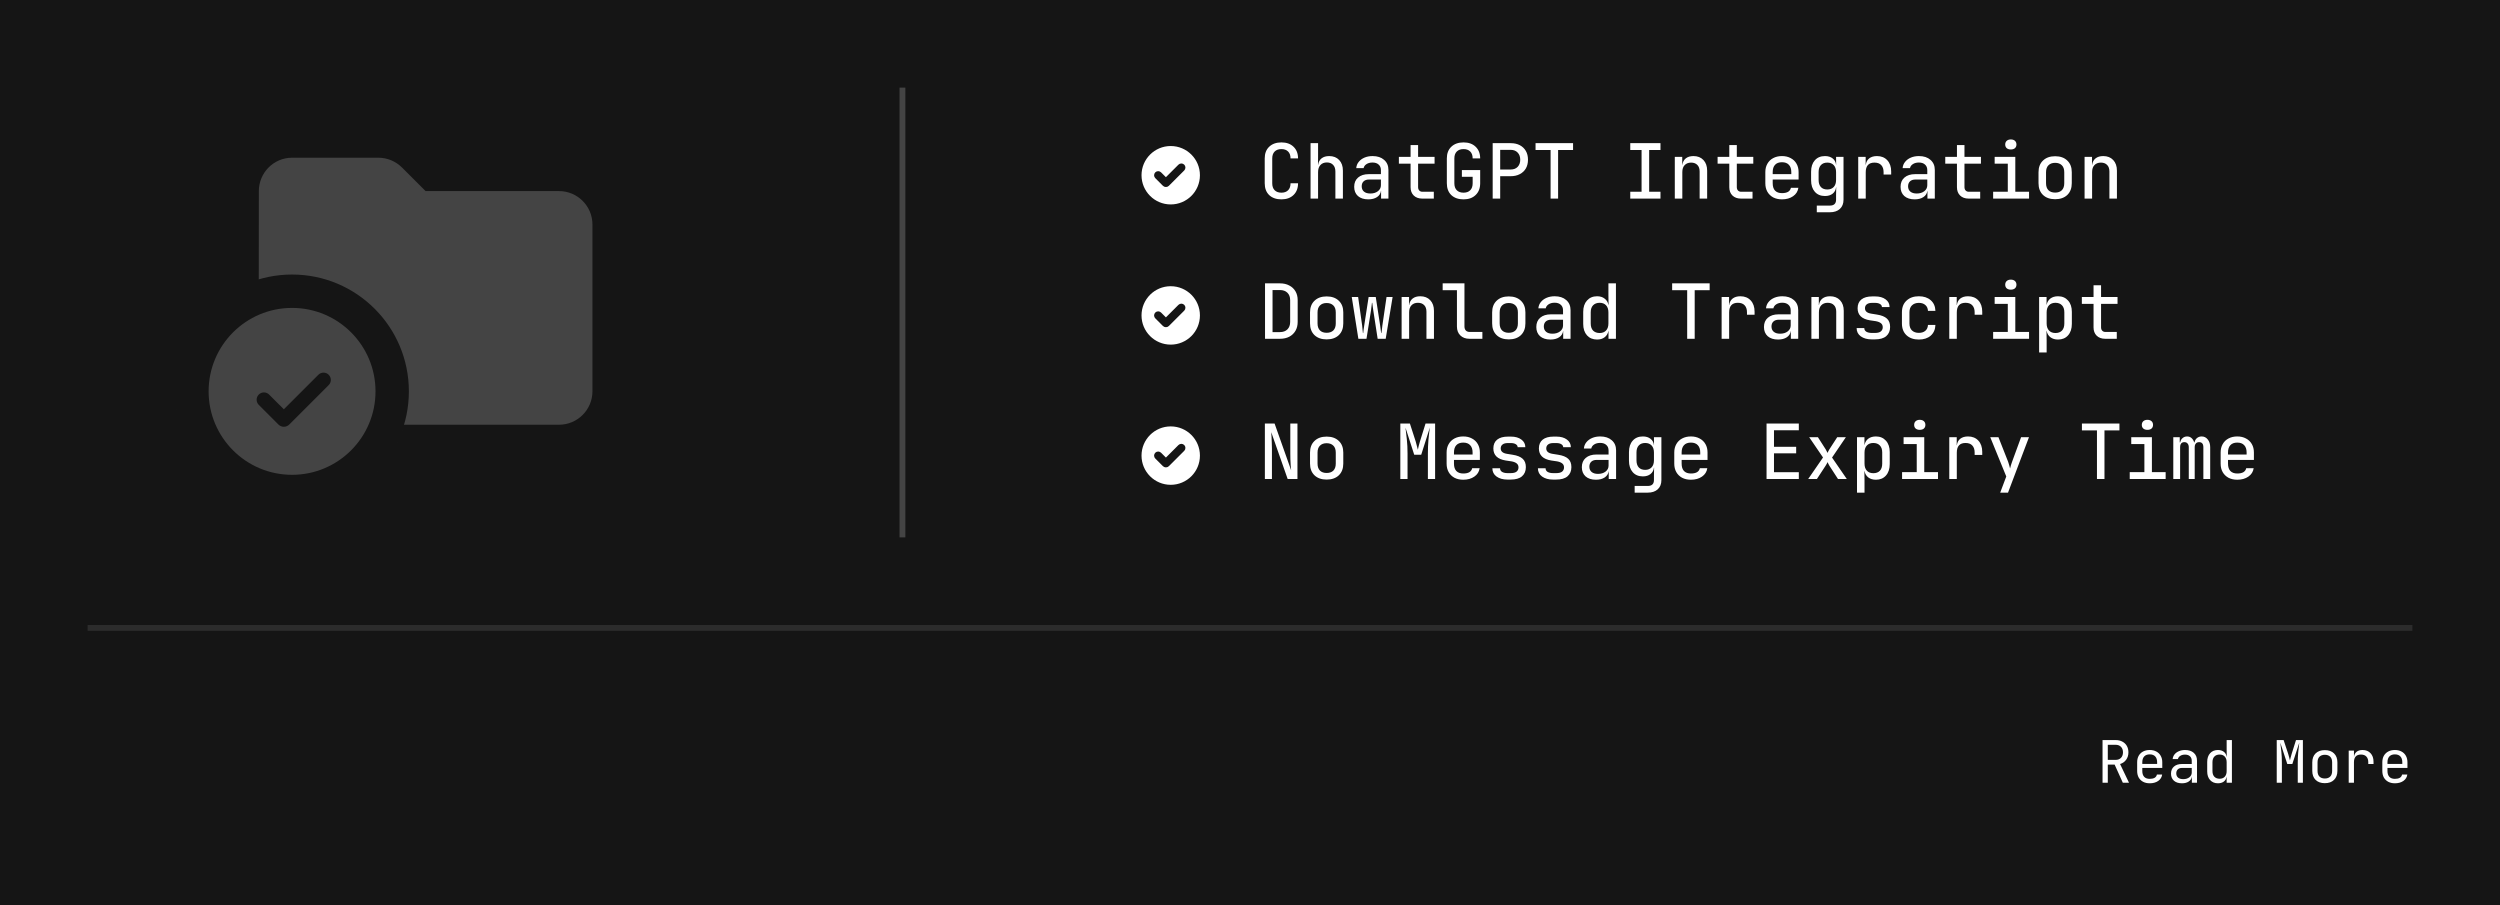 <svg width="428" height="155" viewBox="0 0 428 155" fill="none" xmlns="http://www.w3.org/2000/svg">
<path d="M0 0H428V155H0V0Z" fill="#151515"/>
<rect opacity="0.1" x="15" y="107" width="398" height="1" fill="white"/>
<path d="M216.572 58V48.51H219.12C219.735 48.51 220.268 48.631 220.719 48.874C221.178 49.108 221.533 49.442 221.785 49.875C222.036 50.3 222.162 50.802 222.162 51.383V55.114C222.162 55.695 222.036 56.202 221.785 56.635C221.533 57.068 221.178 57.406 220.719 57.649C220.268 57.883 219.735 58 219.12 58H216.572ZM217.859 56.856H219.12C219.666 56.856 220.095 56.7 220.407 56.388C220.719 56.076 220.875 55.651 220.875 55.114V51.383C220.875 50.846 220.719 50.425 220.407 50.122C220.095 49.81 219.666 49.654 219.12 49.654H217.859V56.856ZM227.123 58.104C226.247 58.104 225.554 57.861 225.043 57.376C224.531 56.882 224.276 56.21 224.276 55.361V53.489C224.276 52.64 224.531 51.972 225.043 51.487C225.554 50.993 226.247 50.746 227.123 50.746C227.998 50.746 228.691 50.993 229.203 51.487C229.714 51.972 229.97 52.635 229.97 53.476V55.361C229.97 56.21 229.714 56.882 229.203 57.376C228.691 57.861 227.998 58.104 227.123 58.104ZM227.123 56.973C227.608 56.973 227.989 56.839 228.267 56.57C228.544 56.293 228.683 55.89 228.683 55.361V53.489C228.683 52.96 228.544 52.562 228.267 52.293C227.989 52.016 227.608 51.877 227.123 51.877C226.637 51.877 226.256 52.016 225.979 52.293C225.701 52.562 225.563 52.96 225.563 53.489V55.361C225.563 55.89 225.701 56.293 225.979 56.57C226.256 56.839 226.637 56.973 227.123 56.973ZM232.552 58L231.421 50.85H232.513L233.202 55.738C233.228 55.946 233.249 56.176 233.267 56.427C233.293 56.67 233.314 56.869 233.332 57.025H233.384C233.401 56.86 233.423 56.657 233.449 56.414C233.483 56.171 233.518 55.946 233.553 55.738L234.307 50.85H235.529L236.283 55.738C236.317 55.955 236.348 56.184 236.374 56.427C236.408 56.661 236.434 56.86 236.452 57.025H236.504C236.53 56.869 236.556 56.67 236.582 56.427C236.608 56.176 236.634 55.946 236.66 55.738L237.375 50.85H238.415L237.232 58H235.854L235.113 53.19C235.078 52.956 235.043 52.713 235.009 52.462C234.974 52.202 234.948 51.994 234.931 51.838H234.879C234.861 51.994 234.835 52.202 234.801 52.462C234.775 52.713 234.744 52.956 234.71 53.19L233.943 58H232.552ZM239.957 58V50.85H241.231V52.215H241.257C241.317 51.738 241.512 51.37 241.842 51.11C242.171 50.85 242.609 50.72 243.155 50.72C243.865 50.72 244.433 50.945 244.858 51.396C245.282 51.847 245.494 52.453 245.494 53.216V58H244.208V53.359C244.208 52.874 244.078 52.501 243.818 52.241C243.558 51.972 243.202 51.838 242.752 51.838C242.284 51.838 241.915 51.981 241.647 52.267C241.378 52.544 241.244 52.943 241.244 53.463V58H239.957ZM251.573 58C250.923 58 250.403 57.809 250.013 57.428C249.623 57.047 249.428 56.54 249.428 55.907V49.68H246.984V48.51H250.715V55.894C250.715 56.18 250.793 56.41 250.949 56.583C251.114 56.748 251.335 56.83 251.612 56.83H253.783V58H251.573ZM258.302 58.104C257.427 58.104 256.734 57.861 256.222 57.376C255.711 56.882 255.455 56.21 255.455 55.361V53.489C255.455 52.64 255.711 51.972 256.222 51.487C256.734 50.993 257.427 50.746 258.302 50.746C259.178 50.746 259.871 50.993 260.382 51.487C260.894 51.972 261.149 52.635 261.149 53.476V55.361C261.149 56.21 260.894 56.882 260.382 57.376C259.871 57.861 259.178 58.104 258.302 58.104ZM258.302 56.973C258.788 56.973 259.169 56.839 259.446 56.57C259.724 56.293 259.862 55.89 259.862 55.361V53.489C259.862 52.96 259.724 52.562 259.446 52.293C259.169 52.016 258.788 51.877 258.302 51.877C257.817 51.877 257.436 52.016 257.158 52.293C256.881 52.562 256.742 52.96 256.742 53.489V55.361C256.742 55.89 256.881 56.293 257.158 56.57C257.436 56.839 257.817 56.973 258.302 56.973ZM265.434 58.13C264.68 58.13 264.087 57.939 263.653 57.558C263.229 57.168 263.016 56.644 263.016 55.985C263.016 55.309 263.237 54.78 263.679 54.399C264.13 54.009 264.741 53.814 265.512 53.814H267.592V53.138C267.592 52.722 267.462 52.401 267.202 52.176C266.951 51.942 266.6 51.825 266.149 51.825C265.742 51.825 265.4 51.916 265.122 52.098C264.854 52.271 264.689 52.501 264.628 52.787H263.367C263.402 52.371 263.545 52.011 263.796 51.708C264.048 51.396 264.377 51.153 264.784 50.98C265.192 50.807 265.651 50.72 266.162 50.72C266.994 50.72 267.653 50.937 268.138 51.37C268.632 51.795 268.879 52.371 268.879 53.099V58H267.618V56.674H267.605C267.545 57.125 267.319 57.48 266.929 57.74C266.539 58 266.041 58.13 265.434 58.13ZM265.785 57.129C266.305 57.129 266.734 56.999 267.072 56.739C267.419 56.47 267.592 56.128 267.592 55.712V54.737H265.538C265.157 54.737 264.854 54.841 264.628 55.049C264.412 55.257 264.303 55.539 264.303 55.894C264.303 56.284 264.433 56.587 264.693 56.804C264.953 57.021 265.317 57.129 265.785 57.129ZM273.424 58.13C272.705 58.13 272.129 57.892 271.695 57.415C271.262 56.93 271.045 56.275 271.045 55.452V53.398C271.045 52.575 271.262 51.925 271.695 51.448C272.129 50.963 272.705 50.72 273.424 50.72C273.944 50.72 274.373 50.854 274.711 51.123C275.058 51.383 275.275 51.738 275.361 52.189H275.387L275.361 50.564V48.51H276.648V58H275.374V56.648H275.361C275.275 57.116 275.058 57.48 274.711 57.74C274.373 58 273.944 58.13 273.424 58.13ZM273.866 57.012C274.326 57.012 274.69 56.869 274.958 56.583C275.227 56.297 275.361 55.894 275.361 55.374V53.476C275.361 52.956 275.227 52.553 274.958 52.267C274.69 51.981 274.326 51.838 273.866 51.838C273.39 51.838 273.013 51.981 272.735 52.267C272.467 52.544 272.332 52.943 272.332 53.463V55.374C272.332 55.903 272.467 56.31 272.735 56.596C273.013 56.873 273.39 57.012 273.866 57.012ZM288.845 58V49.68H286.271V48.51H292.693V49.68H290.132V58H288.845ZM294.742 58V50.85H296.016V52.215H296.042C296.103 51.738 296.298 51.37 296.627 51.11C296.965 50.85 297.407 50.72 297.953 50.72C298.69 50.72 299.279 50.958 299.721 51.435C300.163 51.912 300.384 52.553 300.384 53.359V53.879H299.084V53.463C299.084 52.952 298.95 52.553 298.681 52.267C298.421 51.981 298.035 51.838 297.524 51.838C296.527 51.838 296.029 52.388 296.029 53.489V58H294.742ZM304.409 58.13C303.655 58.13 303.061 57.939 302.628 57.558C302.203 57.168 301.991 56.644 301.991 55.985C301.991 55.309 302.212 54.78 302.654 54.399C303.105 54.009 303.716 53.814 304.487 53.814H306.567V53.138C306.567 52.722 306.437 52.401 306.177 52.176C305.926 51.942 305.575 51.825 305.124 51.825C304.717 51.825 304.374 51.916 304.097 52.098C303.828 52.271 303.664 52.501 303.603 52.787H302.342C302.377 52.371 302.52 52.011 302.771 51.708C303.022 51.396 303.352 51.153 303.759 50.98C304.166 50.807 304.626 50.72 305.137 50.72C305.969 50.72 306.628 50.937 307.113 51.37C307.607 51.795 307.854 52.371 307.854 53.099V58H306.593V56.674H306.58C306.519 57.125 306.294 57.48 305.904 57.74C305.514 58 305.016 58.13 304.409 58.13ZM304.76 57.129C305.28 57.129 305.709 56.999 306.047 56.739C306.394 56.47 306.567 56.128 306.567 55.712V54.737H304.513C304.132 54.737 303.828 54.841 303.603 55.049C303.386 55.257 303.278 55.539 303.278 55.894C303.278 56.284 303.408 56.587 303.668 56.804C303.928 57.021 304.292 57.129 304.76 57.129ZM310.111 58V50.85H311.385V52.215H311.411C311.471 51.738 311.666 51.37 311.996 51.11C312.325 50.85 312.763 50.72 313.309 50.72C314.019 50.72 314.587 50.945 315.012 51.396C315.436 51.847 315.649 52.453 315.649 53.216V58H314.362V53.359C314.362 52.874 314.232 52.501 313.972 52.241C313.712 51.972 313.356 51.838 312.906 51.838C312.438 51.838 312.069 51.981 311.801 52.267C311.532 52.544 311.398 52.943 311.398 53.463V58H310.111ZM320.428 58.104C319.674 58.104 319.054 57.931 318.569 57.584C318.092 57.237 317.854 56.765 317.854 56.167H319.167C319.167 56.436 319.284 56.644 319.518 56.791C319.76 56.93 320.072 56.999 320.454 56.999H321C321.45 56.999 321.784 56.912 322.001 56.739C322.217 56.557 322.326 56.319 322.326 56.024C322.326 55.729 322.222 55.5 322.014 55.335C321.806 55.17 321.511 55.053 321.13 54.984L320.155 54.841C318.733 54.616 318.023 53.927 318.023 52.774C318.023 52.115 318.239 51.613 318.673 51.266C319.106 50.919 319.726 50.746 320.532 50.746H321.026C321.771 50.746 322.369 50.915 322.82 51.253C323.27 51.582 323.496 52.02 323.496 52.566H322.183C322.183 52.349 322.074 52.176 321.858 52.046C321.65 51.916 321.364 51.851 321 51.851H320.506C320.107 51.851 319.804 51.933 319.596 52.098C319.388 52.254 319.284 52.479 319.284 52.774C319.284 53.277 319.639 53.584 320.35 53.697L321.325 53.853C322.105 53.974 322.677 54.204 323.041 54.542C323.405 54.871 323.587 55.348 323.587 55.972C323.587 56.639 323.366 57.164 322.924 57.545C322.49 57.918 321.84 58.104 320.974 58.104H320.428ZM328.509 58.13C327.633 58.13 326.931 57.887 326.403 57.402C325.874 56.908 325.61 56.232 325.61 55.374V53.463C325.61 52.614 325.874 51.946 326.403 51.461C326.931 50.967 327.633 50.72 328.509 50.72C329.349 50.72 330.025 50.945 330.537 51.396C331.048 51.838 331.317 52.445 331.343 53.216H330.069C330.043 52.783 329.891 52.449 329.614 52.215C329.336 51.972 328.968 51.851 328.509 51.851C328.015 51.851 327.62 51.994 327.326 52.28C327.04 52.557 326.897 52.952 326.897 53.463V55.374C326.897 55.894 327.04 56.293 327.326 56.57C327.62 56.847 328.015 56.986 328.509 56.986C328.968 56.986 329.336 56.869 329.614 56.635C329.891 56.401 330.043 56.067 330.069 55.634H331.343C331.317 56.405 331.048 57.016 330.537 57.467C330.025 57.909 329.349 58.13 328.509 58.13ZM333.717 58V50.85H334.991V52.215H335.017C335.077 51.738 335.272 51.37 335.602 51.11C335.94 50.85 336.382 50.72 336.928 50.72C337.664 50.72 338.254 50.958 338.696 51.435C339.138 51.912 339.359 52.553 339.359 53.359V53.879H338.059V53.463C338.059 52.952 337.924 52.553 337.656 52.267C337.396 51.981 337.01 51.838 336.499 51.838C335.502 51.838 335.004 52.388 335.004 53.489V58H333.717ZM341.225 58V56.83H343.734V52.02H341.485V50.85H345.021V56.83H347.374V58H341.225ZM344.254 49.589C343.96 49.589 343.726 49.515 343.552 49.368C343.379 49.212 343.292 49.004 343.292 48.744C343.292 48.475 343.379 48.263 343.552 48.107C343.726 47.951 343.96 47.873 344.254 47.873C344.549 47.873 344.783 47.951 344.956 48.107C345.13 48.263 345.216 48.475 345.216 48.744C345.216 49.004 345.13 49.212 344.956 49.368C344.783 49.515 344.549 49.589 344.254 49.589ZM349.098 60.34V50.85H350.372V52.189H350.385C350.472 51.73 350.684 51.37 351.022 51.11C351.369 50.85 351.807 50.72 352.335 50.72C353.046 50.72 353.618 50.963 354.051 51.448C354.485 51.925 354.701 52.575 354.701 53.398V55.439C354.701 56.271 354.485 56.93 354.051 57.415C353.627 57.892 353.055 58.13 352.335 58.13C351.815 58.13 351.382 58 351.035 57.74C350.689 57.471 350.472 57.107 350.385 56.648H350.359L350.385 58.273V60.34H349.098ZM351.893 57.012C352.37 57.012 352.743 56.873 353.011 56.596C353.28 56.31 353.414 55.903 353.414 55.374V53.463C353.414 52.943 353.28 52.544 353.011 52.267C352.743 51.981 352.37 51.838 351.893 51.838C351.425 51.838 351.057 51.981 350.788 52.267C350.52 52.553 350.385 52.956 350.385 53.476V55.374C350.385 55.894 350.52 56.297 350.788 56.583C351.057 56.869 351.425 57.012 351.893 57.012ZM360.416 58C359.801 58 359.311 57.822 358.947 57.467C358.592 57.112 358.414 56.639 358.414 56.05V52.02H356.412V50.85H358.414V48.835H359.701V50.85H362.522V52.02H359.701V56.037C359.701 56.271 359.766 56.462 359.896 56.609C360.035 56.756 360.217 56.83 360.442 56.83H362.392V58H360.416Z" fill="white"/>
<circle cx="200.428" cy="54" r="5" fill="white"/>
<path fill-rule="evenodd" clip-rule="evenodd" d="M202.494 52.437C202.559 52.502 202.596 52.592 202.596 52.684C202.596 52.777 202.559 52.866 202.494 52.932L199.868 55.558C199.833 55.593 199.792 55.62 199.747 55.639C199.701 55.658 199.653 55.667 199.604 55.667C199.554 55.667 199.506 55.658 199.461 55.639C199.415 55.62 199.374 55.593 199.339 55.558L198.035 54.254C198.001 54.221 197.975 54.182 197.956 54.14C197.938 54.097 197.928 54.051 197.928 54.005C197.927 53.958 197.936 53.912 197.954 53.869C197.971 53.826 197.997 53.787 198.03 53.754C198.063 53.721 198.102 53.695 198.145 53.677C198.188 53.66 198.235 53.651 198.281 53.651C198.328 53.652 198.374 53.661 198.416 53.68C198.459 53.698 198.498 53.725 198.53 53.758L199.603 54.831L201.998 52.437C202.031 52.404 202.069 52.378 202.112 52.361C202.154 52.343 202.2 52.334 202.246 52.334C202.292 52.334 202.337 52.343 202.38 52.361C202.422 52.378 202.461 52.404 202.494 52.437Z" fill="#151515" stroke="#151515" stroke-width="0.7"/>
<path d="M219.38 34.13C218.504 34.13 217.807 33.887 217.287 33.402C216.775 32.908 216.52 32.232 216.52 31.374V27.123C216.52 26.274 216.775 25.606 217.287 25.121C217.807 24.627 218.504 24.38 219.38 24.38C220.246 24.38 220.935 24.627 221.447 25.121C221.967 25.615 222.227 26.282 222.227 27.123H220.94C220.94 26.612 220.801 26.217 220.524 25.94C220.246 25.663 219.865 25.524 219.38 25.524C218.886 25.524 218.5 25.663 218.223 25.94C217.945 26.217 217.807 26.612 217.807 27.123V31.374C217.807 31.894 217.945 32.293 218.223 32.57C218.5 32.847 218.886 32.986 219.38 32.986C219.865 32.986 220.246 32.847 220.524 32.57C220.801 32.293 220.94 31.894 220.94 31.374H222.227C222.227 32.223 221.967 32.895 221.447 33.389C220.935 33.883 220.246 34.13 219.38 34.13ZM224.367 34V24.51H225.654V26.85L225.641 28.215H225.667C225.727 27.738 225.922 27.37 226.252 27.11C226.581 26.85 227.019 26.72 227.565 26.72C228.275 26.72 228.843 26.945 229.268 27.396C229.692 27.847 229.905 28.453 229.905 29.216V34H228.618V29.359C228.618 28.874 228.488 28.497 228.228 28.228C227.968 27.951 227.612 27.812 227.162 27.812C226.694 27.812 226.325 27.959 226.057 28.254C225.788 28.54 225.654 28.943 225.654 29.463V34H224.367ZM234.255 34.13C233.501 34.13 232.907 33.939 232.474 33.558C232.049 33.168 231.837 32.644 231.837 31.985C231.837 31.309 232.058 30.78 232.5 30.399C232.95 30.009 233.561 29.814 234.333 29.814H236.413V29.138C236.413 28.722 236.283 28.401 236.023 28.176C235.771 27.942 235.42 27.825 234.97 27.825C234.562 27.825 234.22 27.916 233.943 28.098C233.674 28.271 233.509 28.501 233.449 28.787H232.188C232.222 28.371 232.365 28.011 232.617 27.708C232.868 27.396 233.197 27.153 233.605 26.98C234.012 26.807 234.471 26.72 234.983 26.72C235.815 26.72 236.473 26.937 236.959 27.37C237.453 27.795 237.7 28.371 237.7 29.099V34H236.439V32.674H236.426C236.365 33.125 236.14 33.48 235.75 33.74C235.36 34 234.861 34.13 234.255 34.13ZM234.606 33.129C235.126 33.129 235.555 32.999 235.893 32.739C236.239 32.47 236.413 32.128 236.413 31.712V30.737H234.359C233.977 30.737 233.674 30.841 233.449 31.049C233.232 31.257 233.124 31.539 233.124 31.894C233.124 32.284 233.254 32.587 233.514 32.804C233.774 33.021 234.138 33.129 234.606 33.129ZM243.493 34C242.877 34 242.388 33.822 242.024 33.467C241.668 33.112 241.491 32.639 241.491 32.05V28.02H239.489V26.85H241.491V24.835H242.778V26.85H245.599V28.02H242.778V32.037C242.778 32.271 242.843 32.462 242.973 32.609C243.111 32.756 243.293 32.83 243.519 32.83H245.469V34H243.493ZM250.559 34.13C249.684 34.13 248.986 33.887 248.466 33.402C247.955 32.908 247.699 32.232 247.699 31.374V27.123C247.699 26.274 247.955 25.606 248.466 25.121C248.986 24.627 249.684 24.38 250.559 24.38C251.426 24.38 252.115 24.627 252.626 25.121C253.146 25.615 253.406 26.282 253.406 27.123H252.119C252.119 26.612 251.981 26.217 251.703 25.94C251.426 25.663 251.045 25.524 250.559 25.524C250.065 25.524 249.68 25.663 249.402 25.94C249.125 26.217 248.986 26.612 248.986 27.123V31.374C248.986 31.894 249.125 32.293 249.402 32.57C249.68 32.847 250.065 32.986 250.559 32.986C251.045 32.986 251.426 32.847 251.703 32.57C251.981 32.293 252.119 31.894 252.119 31.374V30.269H250.273V29.112H253.406V31.374C253.406 32.223 253.146 32.895 252.626 33.389C252.115 33.883 251.426 34.13 250.559 34.13ZM255.546 34V24.51H258.627C259.234 24.51 259.758 24.627 260.2 24.861C260.642 25.095 260.985 25.424 261.227 25.849C261.47 26.265 261.591 26.763 261.591 27.344C261.591 27.916 261.47 28.414 261.227 28.839C260.985 29.255 260.638 29.58 260.187 29.814C259.745 30.048 259.225 30.165 258.627 30.165H256.833V34H255.546ZM256.833 29.021H258.627C259.13 29.021 259.529 28.869 259.823 28.566C260.118 28.254 260.265 27.847 260.265 27.344C260.265 26.833 260.118 26.425 259.823 26.122C259.529 25.81 259.13 25.654 258.627 25.654H256.833V29.021ZM265.46 34V25.68H262.886V24.51H269.308V25.68H266.747V34H265.46ZM279.1 34V32.83H281.037V25.68H279.1V24.51H284.274V25.68H282.337V32.83H284.274V34H279.1ZM286.726 34V26.85H288V28.215H288.026C288.087 27.738 288.282 27.37 288.611 27.11C288.94 26.85 289.378 26.72 289.924 26.72C290.635 26.72 291.202 26.945 291.627 27.396C292.052 27.847 292.264 28.453 292.264 29.216V34H290.977V29.359C290.977 28.874 290.847 28.501 290.587 28.241C290.327 27.972 289.972 27.838 289.521 27.838C289.053 27.838 288.685 27.981 288.416 28.267C288.147 28.544 288.013 28.943 288.013 29.463V34H286.726ZM298.057 34C297.442 34 296.952 33.822 296.588 33.467C296.233 33.112 296.055 32.639 296.055 32.05V28.02H294.053V26.85H296.055V24.835H297.342V26.85H300.163V28.02H297.342V32.037C297.342 32.271 297.407 32.462 297.537 32.609C297.676 32.756 297.858 32.83 298.083 32.83H300.033V34H298.057ZM305.072 34.13C304.5 34.13 303.997 34.017 303.564 33.792C303.139 33.558 302.81 33.237 302.576 32.83C302.342 32.414 302.225 31.929 302.225 31.374V29.463C302.225 28.917 302.342 28.44 302.576 28.033C302.81 27.617 303.139 27.296 303.564 27.071C303.997 26.837 304.5 26.72 305.072 26.72C305.644 26.72 306.142 26.837 306.567 27.071C307 27.296 307.334 27.617 307.568 28.033C307.802 28.44 307.919 28.917 307.919 29.463V30.737H303.486V31.374C303.486 31.929 303.62 32.349 303.889 32.635C304.166 32.921 304.561 33.064 305.072 33.064C305.505 33.064 305.852 32.99 306.112 32.843C306.372 32.687 306.537 32.457 306.606 32.154H307.88C307.793 32.761 307.49 33.242 306.97 33.597C306.459 33.952 305.826 34.13 305.072 34.13ZM303.486 29.463V29.814H306.671V29.463C306.671 28.917 306.532 28.501 306.255 28.215C305.986 27.92 305.592 27.773 305.072 27.773C304.552 27.773 304.158 27.92 303.889 28.215C303.62 28.501 303.486 28.917 303.486 29.463ZM311.034 36.34V35.196H313.27C313.98 35.196 314.336 34.858 314.336 34.182V33.363L314.362 32.063H314.336C314.284 32.522 314.089 32.886 313.751 33.155C313.413 33.424 312.975 33.558 312.438 33.558C311.701 33.558 311.12 33.315 310.696 32.83C310.271 32.345 310.059 31.69 310.059 30.867V29.398C310.059 28.575 310.271 27.925 310.696 27.448C311.12 26.963 311.701 26.72 312.438 26.72C312.975 26.72 313.413 26.854 313.751 27.123C314.089 27.383 314.284 27.747 314.336 28.215H314.349L314.336 26.85H315.61V34.195C315.61 34.862 315.402 35.387 314.986 35.768C314.57 36.149 313.998 36.34 313.27 36.34H311.034ZM312.841 32.44C313.3 32.44 313.664 32.297 313.933 32.011C314.201 31.725 314.336 31.322 314.336 30.802V29.463C314.336 28.952 314.201 28.553 313.933 28.267C313.664 27.981 313.3 27.838 312.841 27.838C312.364 27.838 311.996 27.981 311.736 28.267C311.476 28.544 311.346 28.943 311.346 29.463V30.802C311.346 31.331 311.476 31.738 311.736 32.024C311.996 32.301 312.364 32.44 312.841 32.44ZM318.127 34V26.85H319.401V28.215H319.427C319.487 27.738 319.682 27.37 320.012 27.11C320.35 26.85 320.792 26.72 321.338 26.72C322.074 26.72 322.664 26.958 323.106 27.435C323.548 27.912 323.769 28.553 323.769 29.359V29.879H322.469V29.463C322.469 28.952 322.334 28.553 322.066 28.267C321.806 27.981 321.42 27.838 320.909 27.838C319.912 27.838 319.414 28.388 319.414 29.489V34H318.127ZM327.794 34.13C327.04 34.13 326.446 33.939 326.013 33.558C325.588 33.168 325.376 32.644 325.376 31.985C325.376 31.309 325.597 30.78 326.039 30.399C326.489 30.009 327.1 29.814 327.872 29.814H329.952V29.138C329.952 28.722 329.822 28.401 329.562 28.176C329.31 27.942 328.959 27.825 328.509 27.825C328.101 27.825 327.759 27.916 327.482 28.098C327.213 28.271 327.048 28.501 326.988 28.787H325.727C325.761 28.371 325.904 28.011 326.156 27.708C326.407 27.396 326.736 27.153 327.144 26.98C327.551 26.807 328.01 26.72 328.522 26.72C329.354 26.72 330.012 26.937 330.498 27.37C330.992 27.795 331.239 28.371 331.239 29.099V34H329.978V32.674H329.965C329.904 33.125 329.679 33.48 329.289 33.74C328.899 34 328.4 34.13 327.794 34.13ZM328.145 33.129C328.665 33.129 329.094 32.999 329.432 32.739C329.778 32.47 329.952 32.128 329.952 31.712V30.737H327.898C327.516 30.737 327.213 30.841 326.988 31.049C326.771 31.257 326.663 31.539 326.663 31.894C326.663 32.284 326.793 32.587 327.053 32.804C327.313 33.021 327.677 33.129 328.145 33.129ZM337.032 34C336.416 34 335.927 33.822 335.563 33.467C335.207 33.112 335.03 32.639 335.03 32.05V28.02H333.028V26.85H335.03V24.835H336.317V26.85H339.138V28.02H336.317V32.037C336.317 32.271 336.382 32.462 336.512 32.609C336.65 32.756 336.832 32.83 337.058 32.83H339.008V34H337.032ZM341.225 34V32.83H343.734V28.02H341.485V26.85H345.021V32.83H347.374V34H341.225ZM344.254 25.589C343.96 25.589 343.726 25.515 343.552 25.368C343.379 25.212 343.292 25.004 343.292 24.744C343.292 24.475 343.379 24.263 343.552 24.107C343.726 23.951 343.96 23.873 344.254 23.873C344.549 23.873 344.783 23.951 344.956 24.107C345.13 24.263 345.216 24.475 345.216 24.744C345.216 25.004 345.13 25.212 344.956 25.368C344.783 25.515 344.549 25.589 344.254 25.589ZM351.841 34.104C350.966 34.104 350.273 33.861 349.761 33.376C349.25 32.882 348.994 32.21 348.994 31.361V29.489C348.994 28.64 349.25 27.972 349.761 27.487C350.273 26.993 350.966 26.746 351.841 26.746C352.717 26.746 353.41 26.993 353.921 27.487C354.433 27.972 354.688 28.635 354.688 29.476V31.361C354.688 32.21 354.433 32.882 353.921 33.376C353.41 33.861 352.717 34.104 351.841 34.104ZM351.841 32.973C352.327 32.973 352.708 32.839 352.985 32.57C353.263 32.293 353.401 31.89 353.401 31.361V29.489C353.401 28.96 353.263 28.562 352.985 28.293C352.708 28.016 352.327 27.877 351.841 27.877C351.356 27.877 350.975 28.016 350.697 28.293C350.42 28.562 350.281 28.96 350.281 29.489V31.361C350.281 31.89 350.42 32.293 350.697 32.57C350.975 32.839 351.356 32.973 351.841 32.973ZM356.88 34V26.85H358.154V28.215H358.18C358.241 27.738 358.436 27.37 358.765 27.11C359.095 26.85 359.532 26.72 360.078 26.72C360.789 26.72 361.357 26.945 361.781 27.396C362.206 27.847 362.418 28.453 362.418 29.216V34H361.131V29.359C361.131 28.874 361.001 28.501 360.741 28.241C360.481 27.972 360.126 27.838 359.675 27.838C359.207 27.838 358.839 27.981 358.57 28.267C358.302 28.544 358.167 28.943 358.167 29.463V34H356.88Z" fill="white"/>
<circle cx="200.428" cy="30" r="5" fill="white"/>
<path fill-rule="evenodd" clip-rule="evenodd" d="M202.494 28.437C202.559 28.502 202.596 28.591 202.596 28.684C202.596 28.777 202.559 28.866 202.494 28.932L199.868 31.558C199.833 31.593 199.792 31.62 199.747 31.639C199.701 31.658 199.653 31.667 199.604 31.667C199.554 31.667 199.506 31.658 199.461 31.639C199.415 31.62 199.374 31.593 199.339 31.558L198.035 30.253C198.001 30.221 197.975 30.183 197.956 30.14C197.938 30.097 197.928 30.051 197.928 30.005C197.927 29.958 197.936 29.912 197.954 29.869C197.971 29.826 197.997 29.787 198.03 29.754C198.063 29.721 198.102 29.695 198.145 29.677C198.188 29.66 198.235 29.651 198.281 29.651C198.328 29.652 198.374 29.661 198.416 29.68C198.459 29.698 198.498 29.725 198.53 29.758L199.603 30.831L201.998 28.437C202.031 28.404 202.069 28.378 202.112 28.361C202.154 28.343 202.2 28.334 202.246 28.334C202.292 28.334 202.337 28.343 202.38 28.361C202.422 28.378 202.461 28.404 202.494 28.437Z" fill="#151515" stroke="#151515" stroke-width="0.7"/>
<path d="M216.546 82V72.51H218.21L221.044 80.518C221.018 80.293 220.992 80.015 220.966 79.686C220.948 79.348 220.931 79.001 220.914 78.646C220.905 78.282 220.901 77.94 220.901 77.619V72.51H222.123V82H220.446L217.638 73.992C217.655 74.217 217.672 74.495 217.69 74.824C217.707 75.145 217.72 75.483 217.729 75.838C217.746 76.193 217.755 76.527 217.755 76.839V82H216.546ZM227.123 82.104C226.247 82.104 225.554 81.861 225.043 81.376C224.531 80.882 224.276 80.21 224.276 79.361V77.489C224.276 76.64 224.531 75.972 225.043 75.487C225.554 74.993 226.247 74.746 227.123 74.746C227.998 74.746 228.691 74.993 229.203 75.487C229.714 75.972 229.97 76.635 229.97 77.476V79.361C229.97 80.21 229.714 80.882 229.203 81.376C228.691 81.861 227.998 82.104 227.123 82.104ZM227.123 80.973C227.608 80.973 227.989 80.839 228.267 80.57C228.544 80.293 228.683 79.89 228.683 79.361V77.489C228.683 76.96 228.544 76.562 228.267 76.293C227.989 76.016 227.608 75.877 227.123 75.877C226.637 75.877 226.256 76.016 225.979 76.293C225.701 76.562 225.563 76.96 225.563 77.489V79.361C225.563 79.89 225.701 80.293 225.979 80.57C226.256 80.839 226.637 80.973 227.123 80.973ZM239.736 82V72.51H241.374L242.362 75.565C242.448 75.851 242.522 76.128 242.583 76.397C242.652 76.657 242.704 76.856 242.739 76.995C242.765 76.856 242.808 76.657 242.869 76.397C242.938 76.128 243.016 75.847 243.103 75.552L244.052 72.51H245.69V82H244.455V77.645C244.455 76.848 244.485 76.076 244.546 75.331C244.615 74.577 244.697 73.862 244.793 73.186L243.311 77.853H242.115L240.62 73.212C240.706 73.853 240.784 74.534 240.854 75.253C240.932 75.972 240.971 76.77 240.971 77.645V82H239.736ZM250.507 82.13C249.935 82.13 249.433 82.017 248.999 81.792C248.575 81.558 248.245 81.237 248.011 80.83C247.777 80.414 247.66 79.929 247.66 79.374V77.463C247.66 76.917 247.777 76.44 248.011 76.033C248.245 75.617 248.575 75.296 248.999 75.071C249.433 74.837 249.935 74.72 250.507 74.72C251.079 74.72 251.578 74.837 252.002 75.071C252.436 75.296 252.769 75.617 253.003 76.033C253.237 76.44 253.354 76.917 253.354 77.463V78.737H248.921V79.374C248.921 79.929 249.056 80.349 249.324 80.635C249.602 80.921 249.996 81.064 250.507 81.064C250.941 81.064 251.287 80.99 251.547 80.843C251.807 80.687 251.972 80.457 252.041 80.154H253.315C253.229 80.761 252.925 81.242 252.405 81.597C251.894 81.952 251.261 82.13 250.507 82.13ZM248.921 77.463V77.814H252.106V77.463C252.106 76.917 251.968 76.501 251.69 76.215C251.422 75.92 251.027 75.773 250.507 75.773C249.987 75.773 249.593 75.92 249.324 76.215C249.056 76.501 248.921 76.917 248.921 77.463ZM258.068 82.104C257.314 82.104 256.695 81.931 256.209 81.584C255.733 81.237 255.494 80.765 255.494 80.167H256.807C256.807 80.436 256.924 80.644 257.158 80.791C257.401 80.93 257.713 80.999 258.094 80.999H258.64C259.091 80.999 259.425 80.912 259.641 80.739C259.858 80.557 259.966 80.319 259.966 80.024C259.966 79.729 259.862 79.5 259.654 79.335C259.446 79.17 259.152 79.053 258.77 78.984L257.795 78.841C256.374 78.616 255.663 77.927 255.663 76.774C255.663 76.115 255.88 75.613 256.313 75.266C256.747 74.919 257.366 74.746 258.172 74.746H258.666C259.412 74.746 260.01 74.915 260.46 75.253C260.911 75.582 261.136 76.02 261.136 76.566H259.823C259.823 76.349 259.715 76.176 259.498 76.046C259.29 75.916 259.004 75.851 258.64 75.851H258.146C257.748 75.851 257.444 75.933 257.236 76.098C257.028 76.254 256.924 76.479 256.924 76.774C256.924 77.277 257.28 77.584 257.99 77.697L258.965 77.853C259.745 77.974 260.317 78.204 260.681 78.542C261.045 78.871 261.227 79.348 261.227 79.972C261.227 80.639 261.006 81.164 260.564 81.545C260.131 81.918 259.481 82.104 258.614 82.104H258.068ZM265.863 82.104C265.109 82.104 264.49 81.931 264.004 81.584C263.528 81.237 263.289 80.765 263.289 80.167H264.602C264.602 80.436 264.719 80.644 264.953 80.791C265.196 80.93 265.508 80.999 265.889 80.999H266.435C266.886 80.999 267.22 80.912 267.436 80.739C267.653 80.557 267.761 80.319 267.761 80.024C267.761 79.729 267.657 79.5 267.449 79.335C267.241 79.17 266.947 79.053 266.565 78.984L265.59 78.841C264.169 78.616 263.458 77.927 263.458 76.774C263.458 76.115 263.675 75.613 264.108 75.266C264.542 74.919 265.161 74.746 265.967 74.746H266.461C267.207 74.746 267.805 74.915 268.255 75.253C268.706 75.582 268.931 76.02 268.931 76.566H267.618C267.618 76.349 267.51 76.176 267.293 76.046C267.085 75.916 266.799 75.851 266.435 75.851H265.941C265.543 75.851 265.239 75.933 265.031 76.098C264.823 76.254 264.719 76.479 264.719 76.774C264.719 77.277 265.075 77.584 265.785 77.697L266.76 77.853C267.54 77.974 268.112 78.204 268.476 78.542C268.84 78.871 269.022 79.348 269.022 79.972C269.022 80.639 268.801 81.164 268.359 81.545C267.926 81.918 267.276 82.104 266.409 82.104H265.863ZM273.229 82.13C272.475 82.13 271.882 81.939 271.448 81.558C271.024 81.168 270.811 80.644 270.811 79.985C270.811 79.309 271.032 78.78 271.474 78.399C271.925 78.009 272.536 77.814 273.307 77.814H275.387V77.138C275.387 76.722 275.257 76.401 274.997 76.176C274.746 75.942 274.395 75.825 273.944 75.825C273.537 75.825 273.195 75.916 272.917 76.098C272.649 76.271 272.484 76.501 272.423 76.787H271.162C271.197 76.371 271.34 76.011 271.591 75.708C271.843 75.396 272.172 75.153 272.579 74.98C272.987 74.807 273.446 74.72 273.957 74.72C274.789 74.72 275.448 74.937 275.933 75.37C276.427 75.795 276.674 76.371 276.674 77.099V82H275.413V80.674H275.4C275.34 81.125 275.114 81.48 274.724 81.74C274.334 82 273.836 82.13 273.229 82.13ZM273.58 81.129C274.1 81.129 274.529 80.999 274.867 80.739C275.214 80.47 275.387 80.128 275.387 79.712V78.737H273.333C272.952 78.737 272.649 78.841 272.423 79.049C272.207 79.257 272.098 79.539 272.098 79.894C272.098 80.284 272.228 80.587 272.488 80.804C272.748 81.021 273.112 81.129 273.58 81.129ZM279.854 84.34V83.196H282.09C282.801 83.196 283.156 82.858 283.156 82.182V81.363L283.182 80.063H283.156C283.104 80.522 282.909 80.886 282.571 81.155C282.233 81.424 281.795 81.558 281.258 81.558C280.521 81.558 279.941 81.315 279.516 80.83C279.091 80.345 278.879 79.69 278.879 78.867V77.398C278.879 76.575 279.091 75.925 279.516 75.448C279.941 74.963 280.521 74.72 281.258 74.72C281.795 74.72 282.233 74.854 282.571 75.123C282.909 75.383 283.104 75.747 283.156 76.215H283.169L283.156 74.85H284.43V82.195C284.43 82.862 284.222 83.387 283.806 83.768C283.39 84.149 282.818 84.34 282.09 84.34H279.854ZM281.661 80.44C282.12 80.44 282.484 80.297 282.753 80.011C283.022 79.725 283.156 79.322 283.156 78.802V77.463C283.156 76.952 283.022 76.553 282.753 76.267C282.484 75.981 282.12 75.838 281.661 75.838C281.184 75.838 280.816 75.981 280.556 76.267C280.296 76.544 280.166 76.943 280.166 77.463V78.802C280.166 79.331 280.296 79.738 280.556 80.024C280.816 80.301 281.184 80.44 281.661 80.44ZM289.482 82.13C288.91 82.13 288.407 82.017 287.974 81.792C287.549 81.558 287.22 81.237 286.986 80.83C286.752 80.414 286.635 79.929 286.635 79.374V77.463C286.635 76.917 286.752 76.44 286.986 76.033C287.22 75.617 287.549 75.296 287.974 75.071C288.407 74.837 288.91 74.72 289.482 74.72C290.054 74.72 290.552 74.837 290.977 75.071C291.41 75.296 291.744 75.617 291.978 76.033C292.212 76.44 292.329 76.917 292.329 77.463V78.737H287.896V79.374C287.896 79.929 288.03 80.349 288.299 80.635C288.576 80.921 288.971 81.064 289.482 81.064C289.915 81.064 290.262 80.99 290.522 80.843C290.782 80.687 290.947 80.457 291.016 80.154H292.29C292.203 80.761 291.9 81.242 291.38 81.597C290.869 81.952 290.236 82.13 289.482 82.13ZM287.896 77.463V77.814H291.081V77.463C291.081 76.917 290.942 76.501 290.665 76.215C290.396 75.92 290.002 75.773 289.482 75.773C288.962 75.773 288.568 75.92 288.299 76.215C288.03 76.501 287.896 76.917 287.896 77.463ZM302.433 82V72.51H307.958V73.667H303.707V76.488H307.503V77.606H303.707V80.843H307.958V82H302.433ZM309.565 82L312.1 78.321L309.734 74.85H311.229L312.568 76.943C312.628 77.047 312.685 77.155 312.737 77.268C312.797 77.381 312.845 77.472 312.88 77.541C312.906 77.472 312.945 77.381 312.997 77.268C313.057 77.155 313.118 77.047 313.179 76.943L314.531 74.85H316.013L313.647 78.334L316.169 82H314.661L313.205 79.751C313.144 79.656 313.083 79.547 313.023 79.426C312.962 79.296 312.914 79.192 312.88 79.114C312.836 79.192 312.784 79.296 312.724 79.426C312.663 79.547 312.598 79.656 312.529 79.751L311.06 82H309.565ZM317.919 84.34V74.85H319.193V76.189H319.206C319.292 75.73 319.505 75.37 319.843 75.11C320.189 74.85 320.627 74.72 321.156 74.72C321.866 74.72 322.438 74.963 322.872 75.448C323.305 75.925 323.522 76.575 323.522 77.398V79.439C323.522 80.271 323.305 80.93 322.872 81.415C322.447 81.892 321.875 82.13 321.156 82.13C320.636 82.13 320.202 82 319.856 81.74C319.509 81.471 319.292 81.107 319.206 80.648H319.18L319.206 82.273V84.34H317.919ZM320.714 81.012C321.19 81.012 321.563 80.873 321.832 80.596C322.1 80.31 322.235 79.903 322.235 79.374V77.463C322.235 76.943 322.1 76.544 321.832 76.267C321.563 75.981 321.19 75.838 320.714 75.838C320.246 75.838 319.877 75.981 319.609 76.267C319.34 76.553 319.206 76.956 319.206 77.476V79.374C319.206 79.894 319.34 80.297 319.609 80.583C319.877 80.869 320.246 81.012 320.714 81.012ZM325.636 82V80.83H328.145V76.02H325.896V74.85H329.432V80.83H331.785V82H325.636ZM328.665 73.589C328.37 73.589 328.136 73.515 327.963 73.368C327.789 73.212 327.703 73.004 327.703 72.744C327.703 72.475 327.789 72.263 327.963 72.107C328.136 71.951 328.37 71.873 328.665 71.873C328.959 71.873 329.193 71.951 329.367 72.107C329.54 72.263 329.627 72.475 329.627 72.744C329.627 73.004 329.54 73.212 329.367 73.368C329.193 73.515 328.959 73.589 328.665 73.589ZM333.717 82V74.85H334.991V76.215H335.017C335.077 75.738 335.272 75.37 335.602 75.11C335.94 74.85 336.382 74.72 336.928 74.72C337.664 74.72 338.254 74.958 338.696 75.435C339.138 75.912 339.359 76.553 339.359 77.359V77.879H338.059V77.463C338.059 76.952 337.924 76.553 337.656 76.267C337.396 75.981 337.01 75.838 336.499 75.838C335.502 75.838 335.004 76.388 335.004 77.489V82H333.717ZM342.434 84.34L343.474 81.571L340.731 74.85H342.135L343.799 79.075C343.86 79.24 343.921 79.435 343.981 79.66C344.042 79.877 344.09 80.059 344.124 80.206C344.159 80.059 344.207 79.877 344.267 79.66C344.337 79.435 344.402 79.24 344.462 79.075L346.009 74.85H347.361L343.773 84.34H342.434ZM358.999 82V73.68H356.425V72.51H362.847V73.68H360.286V82H358.999ZM364.61 82V80.83H367.119V76.02H364.87V74.85H368.406V80.83H370.759V82H364.61ZM367.639 73.589C367.345 73.589 367.111 73.515 366.937 73.368C366.764 73.212 366.677 73.004 366.677 72.744C366.677 72.475 366.764 72.263 366.937 72.107C367.111 71.951 367.345 71.873 367.639 71.873C367.934 71.873 368.168 71.951 368.341 72.107C368.515 72.263 368.601 72.475 368.601 72.744C368.601 73.004 368.515 73.212 368.341 73.368C368.168 73.515 367.934 73.589 367.639 73.589ZM372.067 82V74.85H373.172V75.734H373.25C373.302 75.431 373.437 75.188 373.653 75.006C373.87 74.815 374.134 74.72 374.446 74.72C374.732 74.72 374.979 74.811 375.187 74.993C375.395 75.175 375.547 75.422 375.642 75.734H375.707C375.759 75.431 375.894 75.188 376.11 75.006C376.336 74.815 376.609 74.72 376.929 74.72C377.354 74.72 377.701 74.893 377.969 75.24C378.247 75.578 378.385 76.02 378.385 76.566V82H377.215V76.579C377.215 75.99 376.973 75.695 376.487 75.695C376.245 75.695 376.058 75.773 375.928 75.929C375.798 76.076 375.733 76.293 375.733 76.579V82H374.719V76.579C374.719 76.302 374.65 76.085 374.511 75.929C374.381 75.773 374.199 75.695 373.965 75.695C373.48 75.695 373.237 75.99 373.237 76.579V82H372.067ZM383.021 82.13C382.449 82.13 381.946 82.017 381.513 81.792C381.088 81.558 380.759 81.237 380.525 80.83C380.291 80.414 380.174 79.929 380.174 79.374V77.463C380.174 76.917 380.291 76.44 380.525 76.033C380.759 75.617 381.088 75.296 381.513 75.071C381.946 74.837 382.449 74.72 383.021 74.72C383.593 74.72 384.091 74.837 384.516 75.071C384.949 75.296 385.283 75.617 385.517 76.033C385.751 76.44 385.868 76.917 385.868 77.463V78.737H381.435V79.374C381.435 79.929 381.569 80.349 381.838 80.635C382.115 80.921 382.51 81.064 383.021 81.064C383.454 81.064 383.801 80.99 384.061 80.843C384.321 80.687 384.486 80.457 384.555 80.154H385.829C385.742 80.761 385.439 81.242 384.919 81.597C384.408 81.952 383.775 82.13 383.021 82.13ZM381.435 77.463V77.814H384.62V77.463C384.62 76.917 384.481 76.501 384.204 76.215C383.935 75.92 383.541 75.773 383.021 75.773C382.501 75.773 382.107 75.92 381.838 76.215C381.569 76.501 381.435 76.917 381.435 77.463Z" fill="white"/>
<circle cx="200.428" cy="78" r="5" fill="white"/>
<path fill-rule="evenodd" clip-rule="evenodd" d="M202.494 76.437C202.559 76.502 202.596 76.591 202.596 76.684C202.596 76.777 202.559 76.866 202.494 76.932L199.868 79.558C199.833 79.593 199.792 79.62 199.747 79.639C199.701 79.658 199.653 79.667 199.604 79.667C199.554 79.667 199.506 79.658 199.461 79.639C199.415 79.62 199.374 79.593 199.339 79.558L198.035 78.254C198.001 78.221 197.975 78.183 197.956 78.14C197.938 78.097 197.928 78.051 197.928 78.004C197.927 77.958 197.936 77.912 197.954 77.869C197.971 77.826 197.997 77.787 198.03 77.754C198.063 77.721 198.102 77.695 198.145 77.677C198.188 77.66 198.235 77.651 198.281 77.651C198.328 77.652 198.374 77.661 198.416 77.68C198.459 77.698 198.498 77.725 198.53 77.758L199.603 78.832L201.998 76.437C202.031 76.404 202.069 76.378 202.112 76.361C202.154 76.343 202.2 76.334 202.246 76.334C202.292 76.334 202.337 76.343 202.38 76.361C202.422 76.378 202.461 76.404 202.494 76.437Z" fill="#151515" stroke="#151515" stroke-width="0.7"/>
<rect opacity="0.2" x="154" y="15" width="1" height="77" fill="white"/>
<g opacity="0.2">
<path d="M68.828 28.686C67.742 27.6 66.285 27 64.771 27H49.999C46.857 27 44.314 29.571 44.314 32.714L44.285 67C44.285 70.143 46.857 72.714 49.999 72.714H95.714C98.857 72.714 101.428 70.143 101.428 67V38.429C101.428 35.286 98.857 32.714 95.714 32.714H72.857L68.828 28.686Z" fill="white"/>
<circle cx="50" cy="67" r="20" fill="#151515"/>
<ellipse cx="50.001" cy="67.001" rx="14.286" ry="14.286" fill="white"/>
<path fill-rule="evenodd" clip-rule="evenodd" d="M56.026 64.407C56.195 64.576 56.29 64.805 56.29 65.043C56.29 65.282 56.195 65.511 56.026 65.68L49.274 72.433C49.185 72.522 49.079 72.593 48.962 72.641C48.846 72.689 48.721 72.714 48.594 72.714C48.468 72.714 48.343 72.689 48.227 72.641C48.11 72.593 48.004 72.522 47.915 72.433L44.56 69.078C44.474 68.995 44.406 68.896 44.358 68.786C44.311 68.676 44.286 68.558 44.285 68.438C44.284 68.319 44.307 68.2 44.352 68.089C44.398 67.979 44.464 67.878 44.549 67.793C44.634 67.709 44.734 67.642 44.845 67.597C44.956 67.551 45.074 67.529 45.194 67.53C45.313 67.531 45.432 67.555 45.541 67.603C45.651 67.65 45.751 67.719 45.834 67.805L48.594 70.565L54.752 64.407C54.835 64.323 54.935 64.257 55.044 64.211C55.153 64.166 55.27 64.143 55.389 64.143C55.507 64.143 55.624 64.166 55.734 64.211C55.843 64.257 55.942 64.323 56.026 64.407Z" fill="#151515" stroke="#151515" stroke-width="0.7"/>
</g>
<path d="M359.955 134V126.7H362.215C362.648 126.7 363.028 126.79 363.355 126.97C363.682 127.143 363.935 127.387 364.115 127.7C364.295 128.013 364.385 128.38 364.385 128.8C364.385 129.293 364.255 129.717 363.995 130.07C363.742 130.423 363.395 130.667 362.955 130.8L364.485 134H363.425L362.025 130.9H360.855V134H359.955ZM360.855 130.09H362.215C362.588 130.09 362.888 129.973 363.115 129.74C363.342 129.5 363.455 129.187 363.455 128.8C363.455 128.407 363.342 128.093 363.115 127.86C362.888 127.627 362.588 127.51 362.215 127.51H360.855V130.09ZM368.031 134.1C367.598 134.1 367.218 134.013 366.891 133.84C366.571 133.667 366.321 133.423 366.141 133.11C365.968 132.79 365.881 132.42 365.881 132V130.5C365.881 130.073 365.968 129.703 366.141 129.39C366.321 129.077 366.571 128.833 366.891 128.66C367.218 128.487 367.598 128.4 368.031 128.4C368.465 128.4 368.841 128.487 369.161 128.66C369.488 128.833 369.738 129.077 369.911 129.39C370.091 129.703 370.181 130.073 370.181 130.5V131.47H366.761V132C366.761 132.433 366.871 132.767 367.091 133C367.311 133.227 367.625 133.34 368.031 133.34C368.378 133.34 368.658 133.28 368.871 133.16C369.085 133.033 369.215 132.847 369.261 132.6H370.161C370.101 133.06 369.875 133.427 369.481 133.7C369.095 133.967 368.611 134.1 368.031 134.1ZM366.761 130.79H369.301V130.5C369.301 130.067 369.191 129.733 368.971 129.5C368.758 129.267 368.445 129.15 368.031 129.15C367.625 129.15 367.311 129.267 367.091 129.5C366.871 129.733 366.761 130.067 366.761 130.5V130.79ZM373.547 134.1C372.967 134.1 372.511 133.953 372.177 133.66C371.844 133.36 371.677 132.957 371.677 132.45C371.677 131.937 371.844 131.533 372.177 131.24C372.511 130.947 372.961 130.8 373.527 130.8H375.227V130.25C375.227 129.917 375.124 129.657 374.917 129.47C374.717 129.283 374.437 129.19 374.077 129.19C373.757 129.19 373.487 129.26 373.267 129.4C373.047 129.54 372.911 129.723 372.857 129.95H371.957C371.991 129.643 372.101 129.373 372.287 129.14C372.481 128.907 372.731 128.727 373.037 128.6C373.351 128.467 373.697 128.4 374.077 128.4C374.711 128.4 375.211 128.563 375.577 128.89C375.944 129.217 376.127 129.66 376.127 130.22V134H375.247V132.95H375.237C375.197 133.303 375.024 133.583 374.717 133.79C374.417 133.997 374.027 134.1 373.547 134.1ZM373.767 133.39C374.194 133.39 374.544 133.283 374.817 133.07C375.091 132.857 375.227 132.583 375.227 132.25V131.47H373.547C373.247 131.47 373.011 131.553 372.837 131.72C372.664 131.887 372.577 132.113 372.577 132.4C372.577 132.707 372.681 132.95 372.887 133.13C373.101 133.303 373.394 133.39 373.767 133.39ZM379.703 134.1C379.157 134.1 378.713 133.917 378.373 133.55C378.04 133.183 377.873 132.687 377.873 132.06V130.45C377.873 129.817 378.04 129.317 378.373 128.95C378.707 128.583 379.15 128.4 379.703 128.4C380.117 128.4 380.457 128.503 380.723 128.71C380.99 128.917 381.147 129.197 381.193 129.55H381.223L381.203 128.3V126.7H382.103V134H381.203V132.95H381.193C381.147 133.31 380.99 133.593 380.723 133.8C380.457 134 380.117 134.1 379.703 134.1ZM380.003 133.32C380.377 133.32 380.67 133.203 380.883 132.97C381.097 132.737 381.203 132.413 381.203 132V130.5C381.203 130.087 381.097 129.763 380.883 129.53C380.67 129.297 380.377 129.18 380.003 129.18C379.623 129.18 379.323 129.293 379.103 129.52C378.883 129.747 378.773 130.073 378.773 130.5V132C378.773 132.427 378.883 132.753 379.103 132.98C379.323 133.207 379.623 133.32 380.003 133.32ZM389.776 134V126.7H390.956L391.736 129.06C391.809 129.273 391.869 129.487 391.916 129.7C391.969 129.907 392.009 130.067 392.036 130.18C392.062 130.067 392.102 129.907 392.156 129.7C392.209 129.487 392.269 129.27 392.336 129.05L393.076 126.7H394.256V134H393.376V130.55C393.376 129.957 393.402 129.373 393.456 128.8C393.509 128.227 393.569 127.677 393.636 127.15L392.446 130.8H391.586L390.386 127.15C390.459 127.657 390.522 128.187 390.576 128.74C390.629 129.293 390.656 129.897 390.656 130.55V134H389.776ZM398.012 134.08C397.345 134.08 396.818 133.893 396.432 133.52C396.052 133.14 395.862 132.627 395.862 131.98V130.52C395.862 129.867 396.052 129.353 396.432 128.98C396.818 128.607 397.345 128.42 398.012 128.42C398.678 128.42 399.202 128.607 399.582 128.98C399.968 129.353 400.162 129.863 400.162 130.51V131.98C400.162 132.627 399.968 133.14 399.582 133.52C399.202 133.893 398.678 134.08 398.012 134.08ZM398.012 133.28C398.405 133.28 398.712 133.17 398.932 132.95C399.152 132.73 399.262 132.407 399.262 131.98V130.52C399.262 130.093 399.152 129.77 398.932 129.55C398.712 129.33 398.405 129.22 398.012 129.22C397.625 129.22 397.318 129.33 397.092 129.55C396.872 129.77 396.762 130.093 396.762 130.52V131.98C396.762 132.407 396.872 132.73 397.092 132.95C397.318 133.17 397.625 133.28 398.012 133.28ZM402.098 134V128.5H402.998V129.55H403.008C403.054 129.183 403.204 128.9 403.458 128.7C403.711 128.5 404.048 128.4 404.468 128.4C405.041 128.4 405.498 128.583 405.838 128.95C406.178 129.31 406.348 129.8 406.348 130.42V130.8H405.448V130.5C405.448 130.08 405.341 129.757 405.128 129.53C404.914 129.297 404.604 129.18 404.198 129.18C403.398 129.18 402.998 129.62 402.998 130.5V134H402.098ZM410.004 134.1C409.571 134.1 409.191 134.013 408.864 133.84C408.544 133.667 408.294 133.423 408.114 133.11C407.941 132.79 407.854 132.42 407.854 132V130.5C407.854 130.073 407.941 129.703 408.114 129.39C408.294 129.077 408.544 128.833 408.864 128.66C409.191 128.487 409.571 128.4 410.004 128.4C410.437 128.4 410.814 128.487 411.134 128.66C411.461 128.833 411.711 129.077 411.884 129.39C412.064 129.703 412.154 130.073 412.154 130.5V131.47H408.734V132C408.734 132.433 408.844 132.767 409.064 133C409.284 133.227 409.597 133.34 410.004 133.34C410.351 133.34 410.631 133.28 410.844 133.16C411.057 133.033 411.187 132.847 411.234 132.6H412.134C412.074 133.06 411.847 133.427 411.454 133.7C411.067 133.967 410.584 134.1 410.004 134.1ZM408.734 130.79H411.274V130.5C411.274 130.067 411.164 129.733 410.944 129.5C410.731 129.267 410.417 129.15 410.004 129.15C409.597 129.15 409.284 129.267 409.064 129.5C408.844 129.733 408.734 130.067 408.734 130.5V130.79Z" fill="white"/>
</svg>
